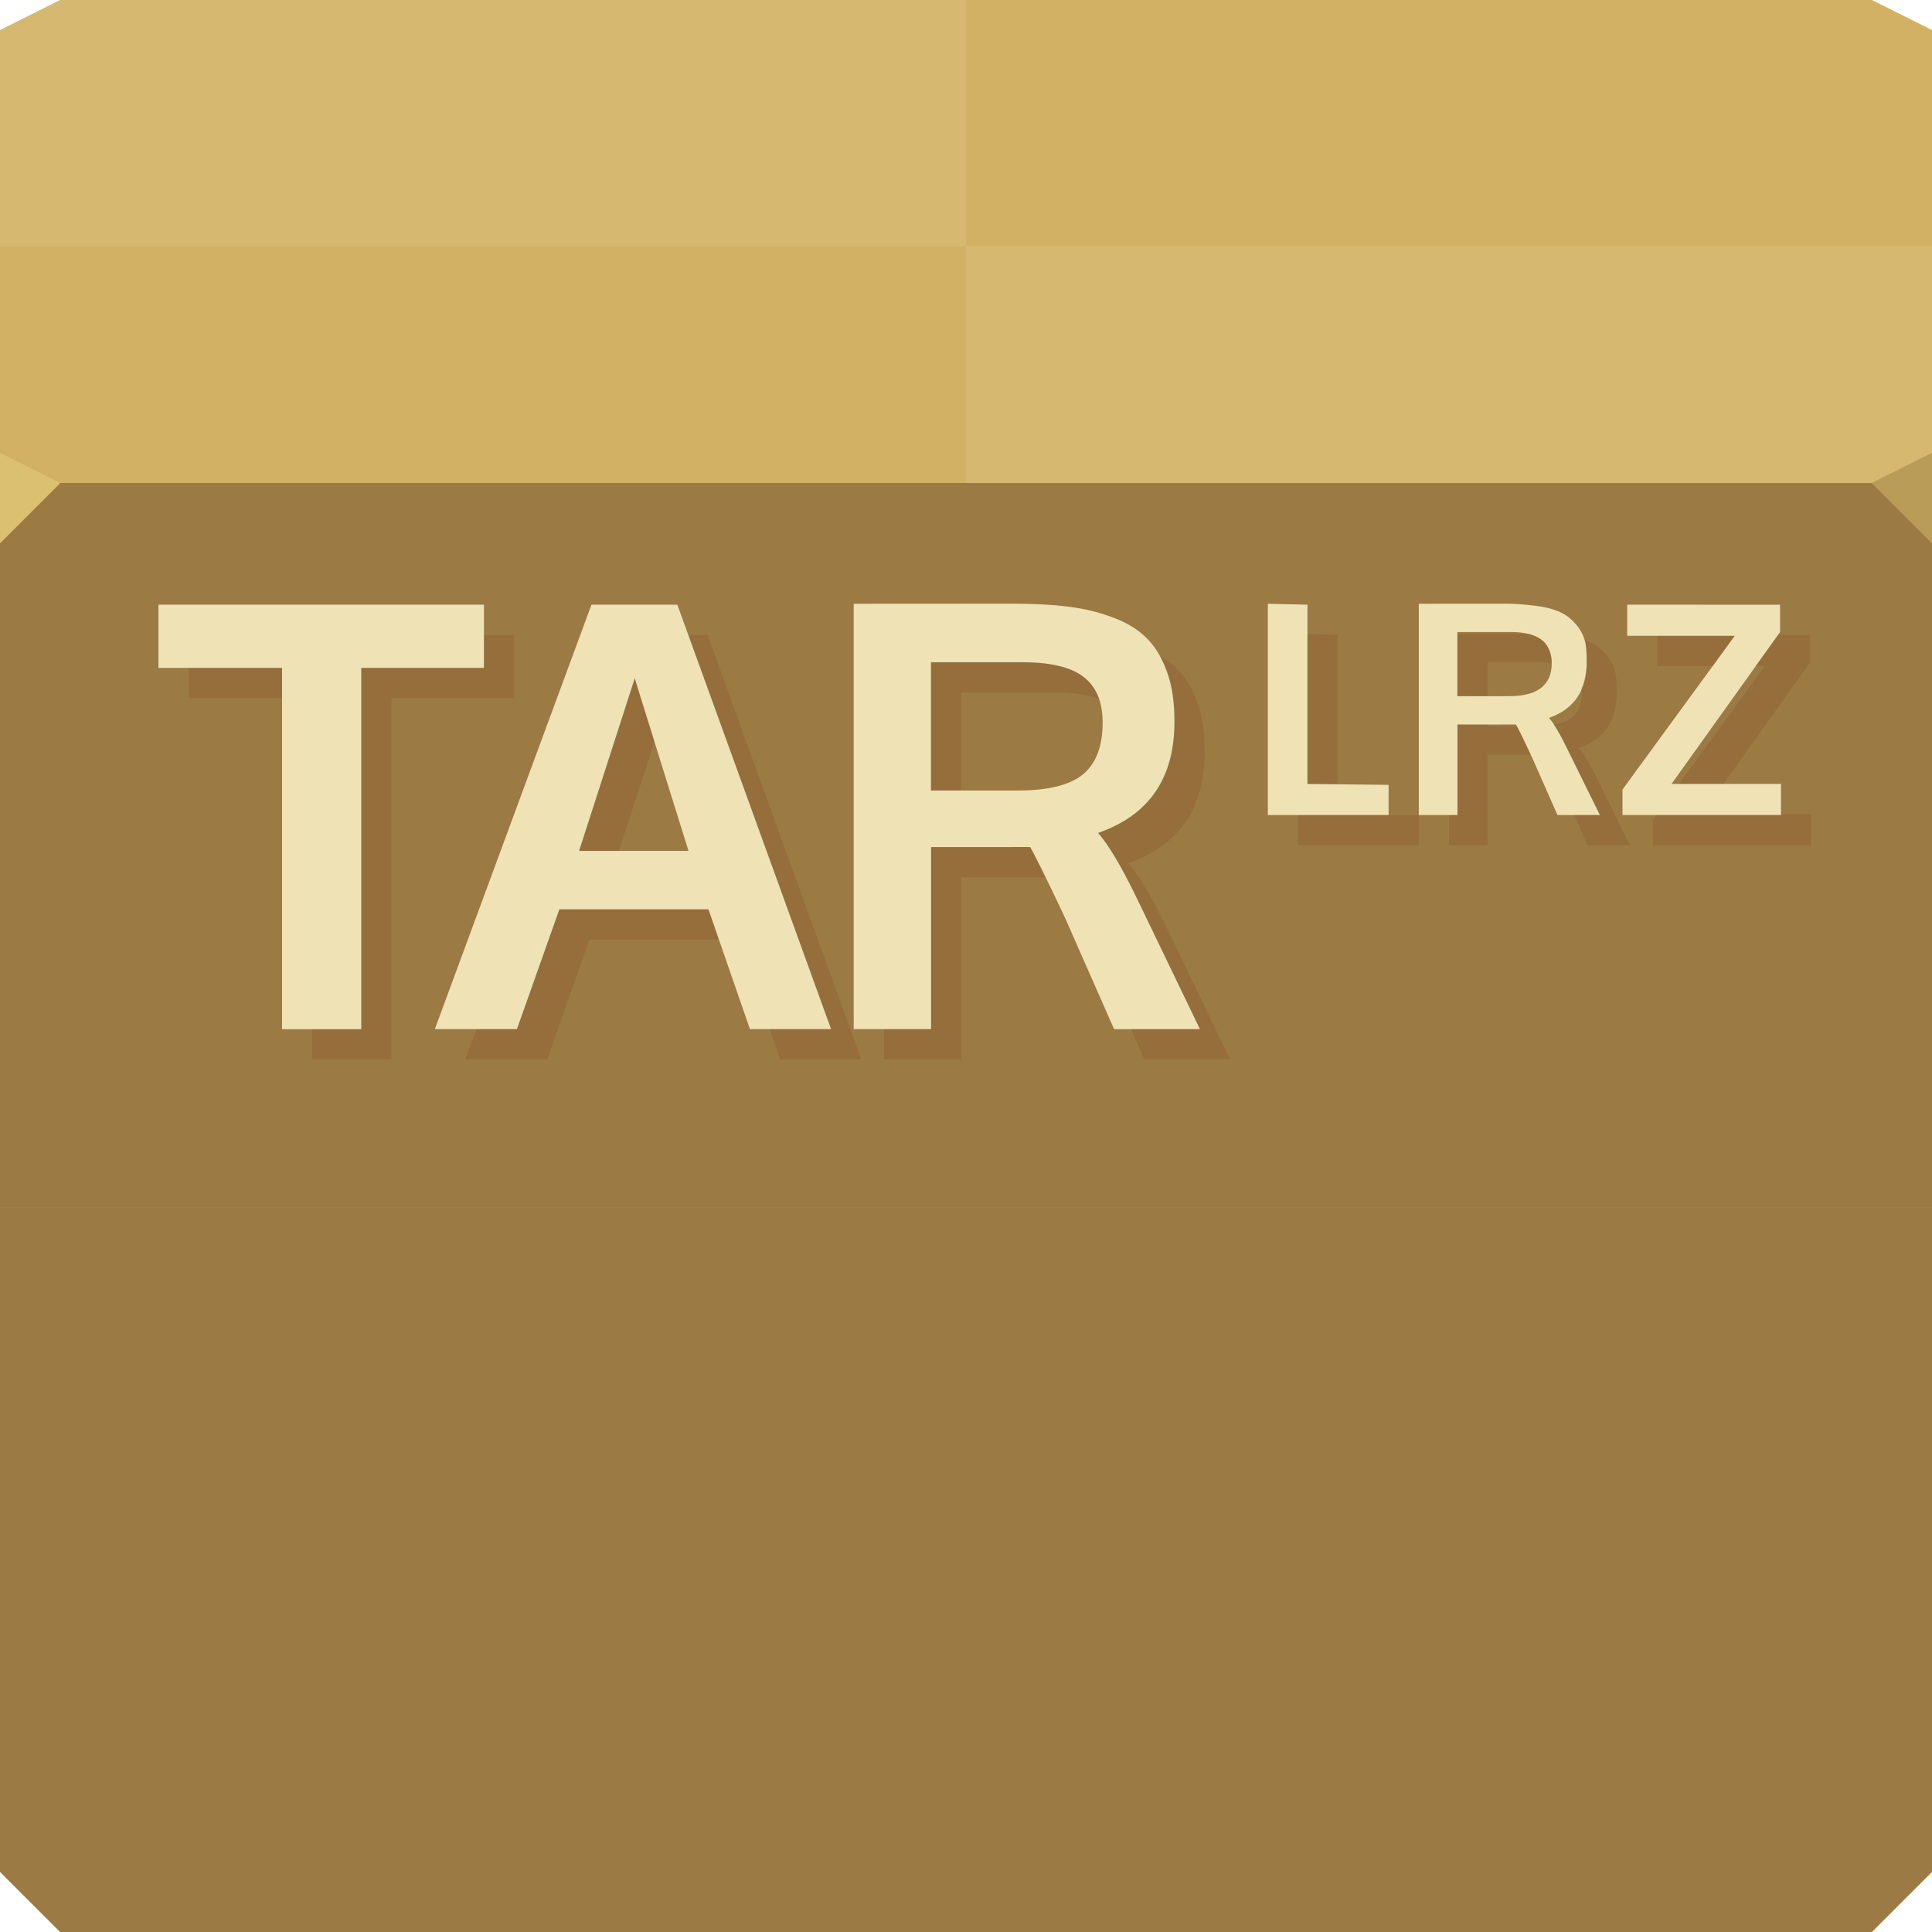 <svg xmlns="http://www.w3.org/2000/svg" viewBox="0 0 64 64"><path d="m0 1l2-1h60l2 1v16h-64" fill="#d8bd6f"/><path d="m0 16h64v46l-2 2h-60l-2-2z" fill="#a07c46" color="#000"/><path d="m0 16h64v46l-2 2h-60l-2-2z" fill="#a6854c"/><g fill="#9c7a44"><path d="m0 62l2 2h30v-24h-32z"/><path d="m64 62l-2 2h-30v-24h32z"/><path d="m0 16h32v24h-32z"/><path d="m64 16h-32v24h32z"/></g><path d="m64 16h-32v-7.847h32z" fill="#d7b871"/><g fill="#d2b164"><path d="m0 16h32v-7.847h-32z"/><path d="m64 1l-2-1h-30v8.153h32z"/></g><path d="m0 1l2-1h30v8.153h-32z" fill="#d7b871"/><path d="m64 18l-2-2 2-1z" fill="#ba9c59"/><path d="m0 18l2-2-2-1" fill="#dbc071"/><g color="#000"><path d="m28.28 20v14.09h2.563v-6.03h2.188c.614 0 .985-.006 1.094 0 .147.243.535 1.025 1.156 2.344l1.625 3.688h2.844l-2.094-4.344c-.512-1.056-.936-1.766-1.281-2.156 1.696-.589 2.531-1.819 2.531-3.688 0-.634-.077-1.195-.25-1.656-.166-.467-.393-.837-.688-1.125-.288-.288-.683-.521-1.156-.688-.467-.173-.944-.28-1.469-.344-.518-.064-1.133-.094-1.844-.094zm13.719 0v7h4v-1l-2.688-.031v-5.938zm5 0v7h1.281v-3h1.375c.305 0 .509-.003.563 0 .073.121.255.503.563 1.156l.813 1.844h1.406l-1.063-2.156c-.254-.523-.454-.869-.625-1.063.841-.292 1.25-.917 1.25-1.844 0-.314-.008-.584-.094-.813-.083-.232-.229-.42-.375-.563-.143-.143-.328-.261-.563-.344-.232-.086-.459-.125-.719-.156-.257-.032-.585-.063-.938-.063zm-41.75.031v2.094h4.094v11.969h2.625v-11.969h4.063v-2.094zm14.344 0l-5.188 14.06h2.719l1.406-3.969h4.938l1.375 3.969h2.688l-5.094-14.06zm34.31 0v1.031h3.563l-3.719 5.094v.844h5.25v-1.031h-3.625l3.594-5.03v-.906zm-5.625.906h1.781c.451 0 .781.088 1 .25.219.162.344.439.344.781 0 .39-.128.635-.344.813-.216.174-.568.281-1.063.281h-1.031c-.425-.003-.64 0-.688 0zm-17.438 1h3c.909 0 1.59.142 2.031.469.442.326.656.84.656 1.531 0 .787-.221 1.36-.656 1.719-.435.352-1.158.531-2.156.531h-1.438c-.858-.006-1.342 0-1.438 0zm-9.813.531c.032.122.629 2.026 1.781 5.719h-3.625z" fill="#efe3b6"/><path d="m43.31 21v4.969h1v-4.938l-1-.031m4.969 0v2.063c.048 0 .262-.003.688 0h.313v-1.125h1.781c.13 0 .233.017.344.031 0-.343-.125-.619-.344-.781-.109-.081-.24-.145-.406-.188h-2.375m-32.25.031v1.094h-4.063v11.969h-1.625v1h2.625v-11.969h4.063v-2.094h-1m6.781 0l4.719 13.06h-2.031l.344 1h2.688l-5.094-14.06h-.625m36.09 0l-.75 1.031h.313l-2.844 3.906h1.469l2.875-4.03v-.906h-1.063m-4 .031v1h1.844l.719-1h-2.563m-2.406.156c.058.209.062.445.063.719 0 .342-.075.617-.188.875.007.053.031.099.031.156 0 .39-.128.635-.344.813-.135.109-.352.172-.594.219.137.202.284.463.469.844l1.063 2.156h-.844l.438 1h1.406l-1.063-2.156c-.254-.523-.454-.869-.625-1.063.841-.292 1.25-.917 1.25-1.844 0-.314-.008-.584-.094-.813-.083-.232-.229-.42-.375-.563-.143-.143-.328-.261-.563-.344-.01-.004-.021.003-.031 0m-14.09.5c.094.166.179.331.25.531.173.461.25 1.023.25 1.656 0 1.869-.835 3.099-2.531 3.688.346.39.769 1.1 1.281 2.156l2.094 4.344h-2.281l.438 1h2.844l-2.094-4.344c-.512-1.056-.936-1.766-1.281-2.156 1.696-.589 2.531-1.819 2.531-3.688 0-.634-.077-1.195-.25-1.656-.166-.467-.393-.837-.688-1.125-.158-.158-.345-.283-.563-.406m-7.563.219v4.25c.067 0 .563 0 1 0v-3.25h3c.635 0 1.154.065 1.563.219-.106-.31-.277-.562-.531-.75-.442-.326-1.122-.469-2.031-.469h-3m-24.594.188v1h3.094v-1h-3.094m14.781.344l-1.844 5.719h1.313l1.188-3.625c-.163-.523-.645-2.049-.656-2.094m27.25 1.531v3h-.281v1h1.281v-3h1.375c.034 0 .031 0 .063 0-.224-.475-.4-.816-.469-.938h-.281c-.425-.003-.64 0-.688 0v-.063h-1m10.719 2.969v.031h-4.125l-.125.156v.844h5.25v-1.031h-1m-16 .031v1h4v-1h-1-3m-12.156 1.063v6.03h-1.563v1h2.563v-6.03h2.188c.334 0 .407.001.594 0-.151-.301-.437-.896-.5-1-.109-.006-.479 0-1.094 0h-2.188m-12.313 2.063l-1.406 3.969h-1.344l-.375 1h2.719l1.406-3.969h4.281l-.344-1h-4.938" fill="#642400" fill-opacity=".14"/></g></svg>